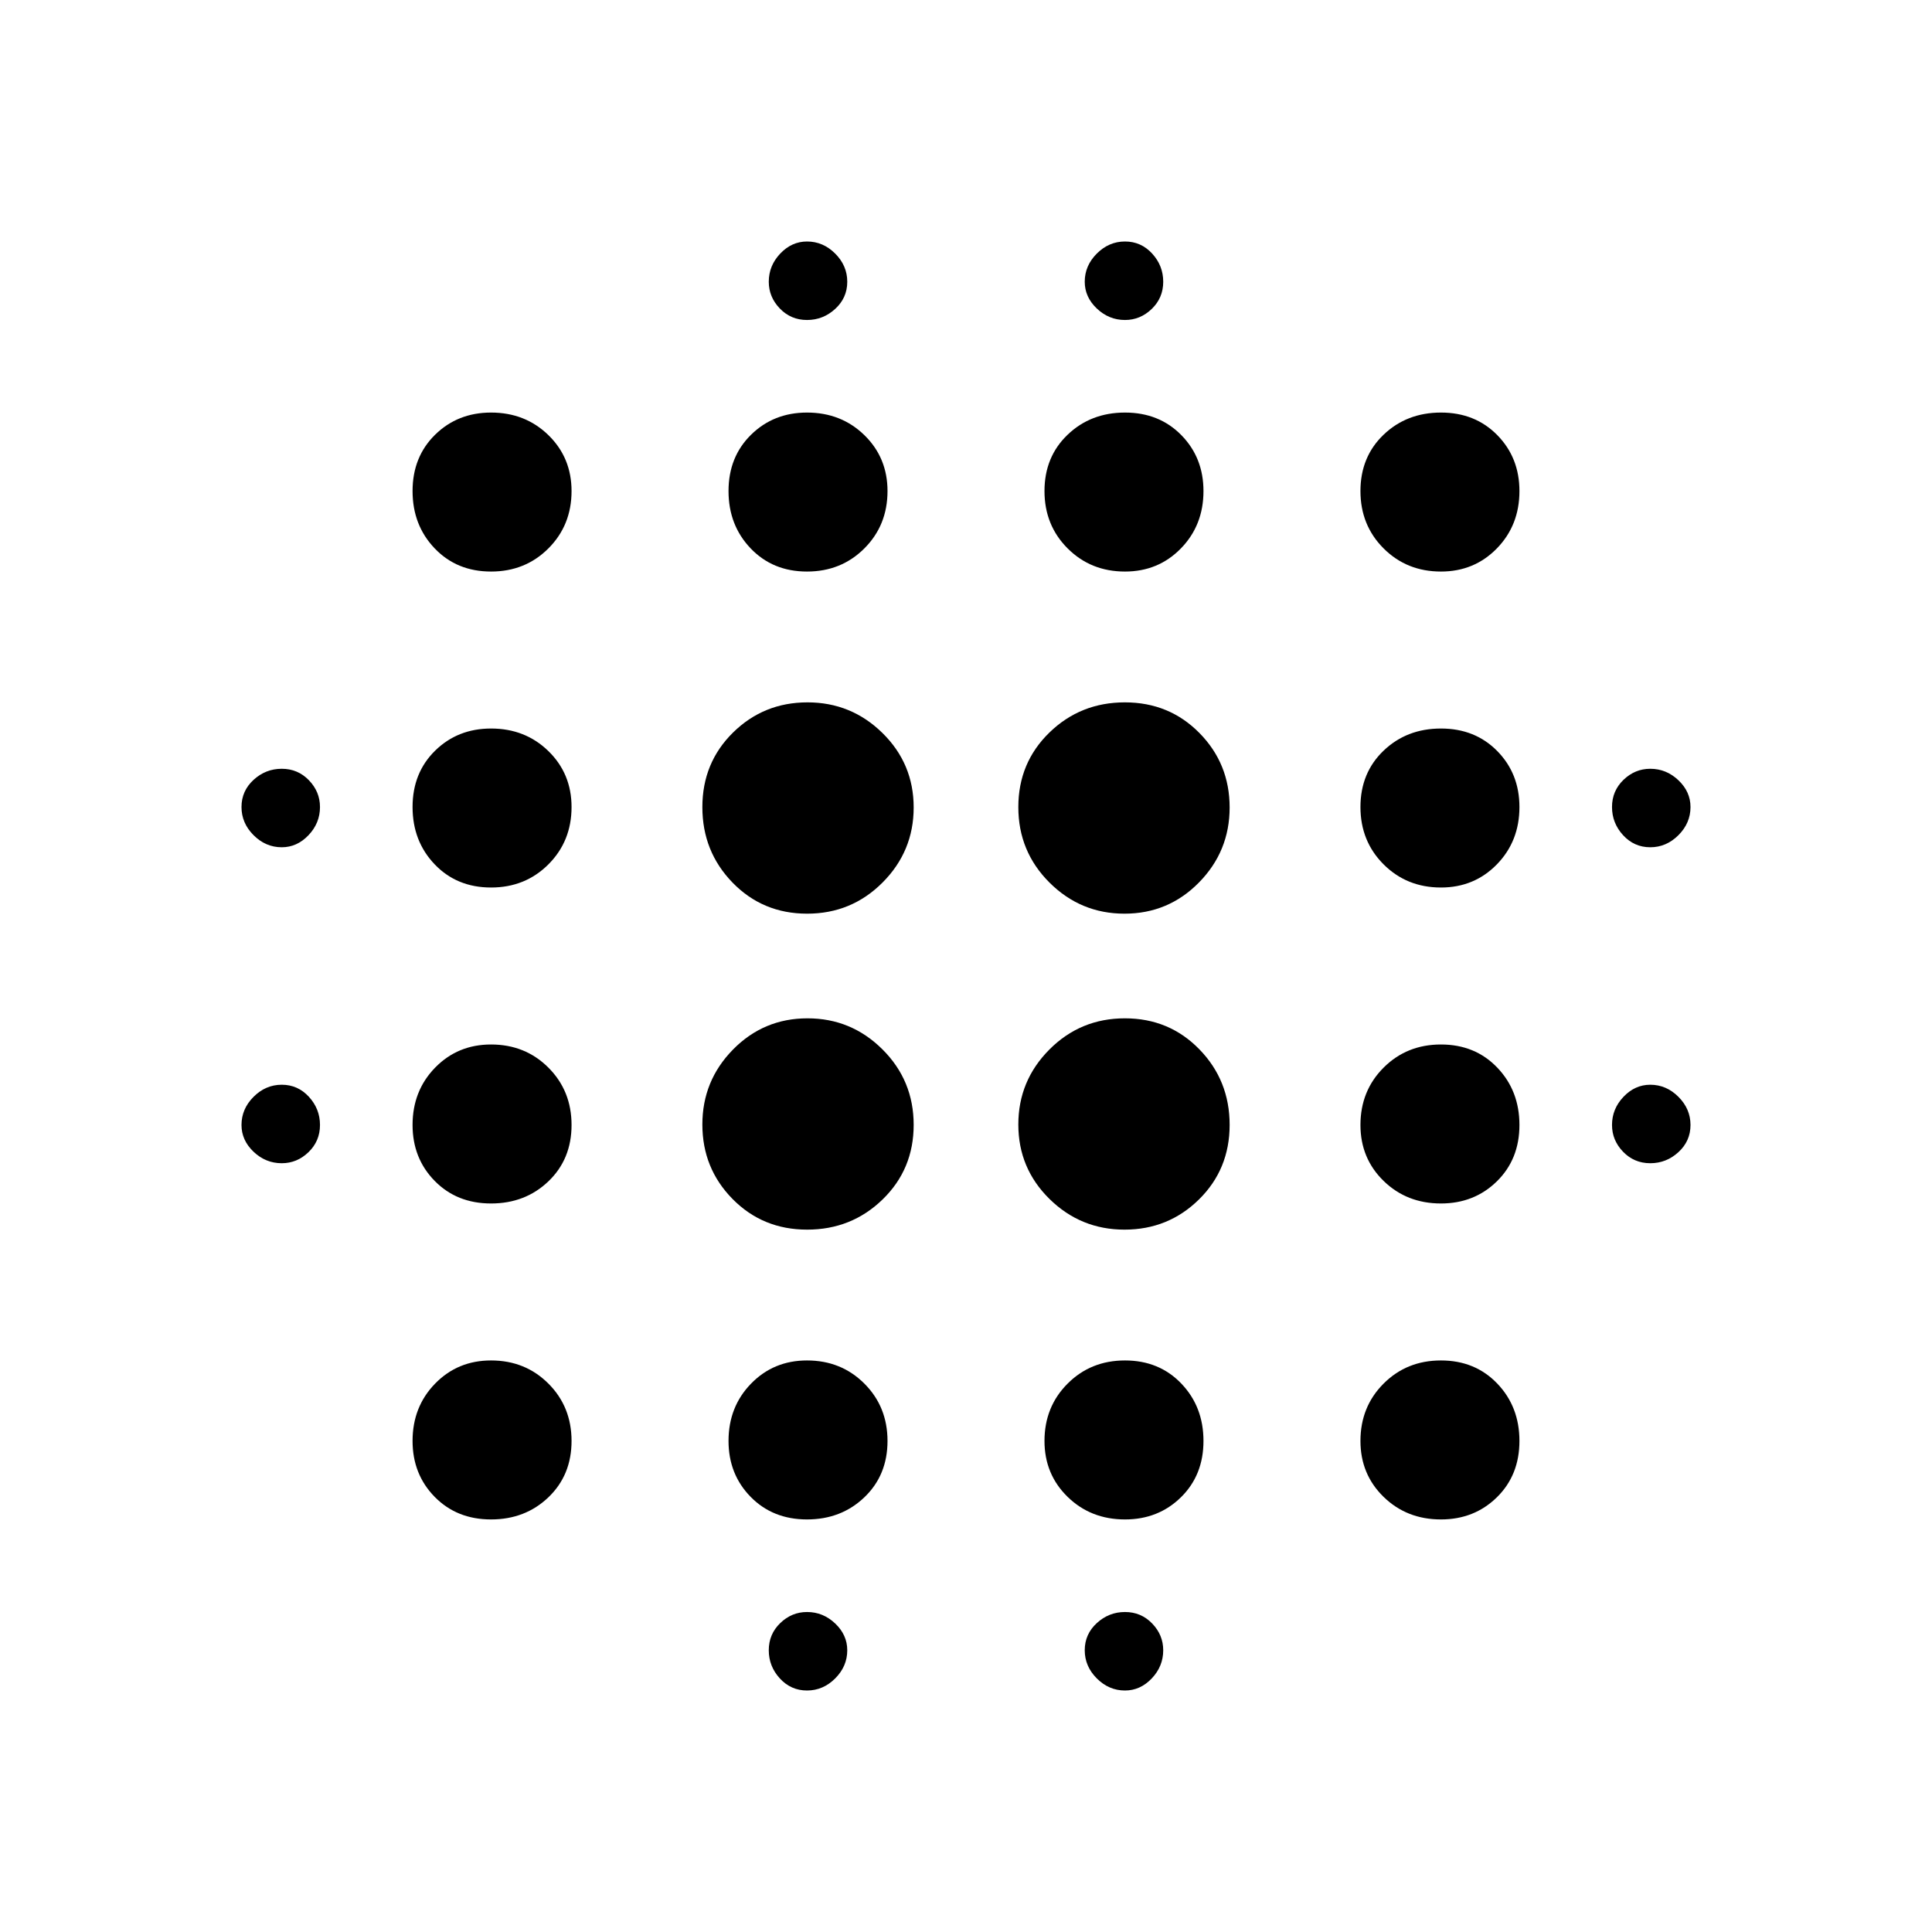 <svg xmlns="http://www.w3.org/2000/svg" height="20" viewBox="0 -960 960 960" width="20"><path d="M140-382q-8 0-14-5.7t-6-13.3q0-8 6-14t14-6q8 0 13.5 6t5.5 14q0 8-5.7 13.5T140-382Zm0-157q-8 0-14-6t-6-14q0-8 6-13.5t14-5.5q8 0 13.5 5.7T159-559q0 8-5.7 14t-13.3 6Zm104 334q-17 0-28-11.212-11-11.213-11-27.788 0-17 11.212-28.5Q227.425-284 244-284q17 0 28.5 11.5T284-244q0 17-11.5 28T244-205Zm0-157q-17 0-28-11.212-11-11.213-11-27.788 0-17 11.212-28.5Q227.425-441 244-441q17 0 28.5 11.5T284-401q0 17-11.5 28T244-362Zm0-157q-17 0-28-11.5T205-559q0-17 11.212-28 11.213-11 27.788-11 17 0 28.5 11.213Q284-575.575 284-559q0 17-11.5 28.5T244-519Zm0-157q-17 0-28-11.5T205-716q0-17 11.212-28 11.213-11 27.788-11 17 0 28.5 11.213Q284-732.575 284-716q0 17-11.5 28.5T244-676Zm157.059 327Q379-349 364-364.235q-15-15.236-15-37Q349-423 364.235-438.5q15.236-15.5 37-15.5Q423-454 438.5-438.559t15.5 37.5Q454-379 438.559-364q-15.441 15-37.5 15Zm0-157Q379-506 364-521.441q-15-15.441-15-37.5Q349-581 364.235-596q15.236-15 37-15Q423-611 438.5-595.765q15.5 15.236 15.5 37Q454-537 438.559-521.5t-37.5 15.5ZM401-205q-17 0-28-11.212-11-11.213-11-27.788 0-17 11.212-28.5Q384.425-284 401-284q17 0 28.5 11.5T441-244q0 17-11.5 28T401-205Zm0-471q-17 0-28-11.5T362-716q0-17 11.212-28 11.213-11 27.788-11 17 0 28.5 11.213Q441-732.575 441-716q0 17-11.5 28.5T401-676Zm0 556q-8 0-13.5-6t-5.5-14q0-8 5.7-13.5T401-159q8 0 14 5.7t6 13.3q0 8-6 14t-14 6Zm0-681q-8 0-13.5-5.7T382-820q0-8 5.7-14t13.3-6q8 0 14 6t6 14q0 8-6 13.5t-14 5.5Zm157.765 452Q537-349 521.5-364.235q-15.5-15.236-15.5-37Q506-423 521.441-438.5t37.5-15.5Q581-454 596-438.559q15 15.441 15 37.5Q611-379 595.765-364q-15.236 15-37 15Zm0-157Q537-506 521.5-521.441t-15.5-37.5Q506-581 521.441-596q15.441-15 37.5-15Q581-611 596-595.765q15 15.236 15 37Q611-537 595.765-521.5q-15.236 15.5-37 15.5ZM559-205q-17 0-28.5-11.212Q519-227.425 519-244q0-17 11.5-28.5T559-284q17 0 28 11.5t11 28.5q0 17-11.213 28-11.212 11-27.787 11Zm0-471q-17 0-28.5-11.5T519-716q0-17 11.5-28t28.5-11q17 0 28 11.213 11 11.212 11 27.787 0 17-11.213 28.5Q575.575-676 559-676Zm0 556q-8 0-14-6t-6-14q0-8 6-13.5t14-5.5q8 0 13.5 5.7T578-140q0 8-5.7 14t-13.3 6Zm0-681q-8 0-14-5.7t-6-13.3q0-8 6-14t14-6q8 0 13.5 6t5.5 14q0 8-5.7 13.5T559-801Zm157 596q-17 0-28.5-11.212Q676-227.425 676-244q0-17 11.5-28.5T716-284q17 0 28 11.5t11 28.5q0 17-11.213 28-11.212 11-27.787 11Zm0-157q-17 0-28.5-11.212Q676-384.425 676-401q0-17 11.5-28.5T716-441q17 0 28 11.5t11 28.5q0 17-11.213 28-11.212 11-27.787 11Zm0-157q-17 0-28.5-11.5T676-559q0-17 11.5-28t28.5-11q17 0 28 11.213 11 11.212 11 27.787 0 17-11.213 28.5Q732.575-519 716-519Zm0-157q-17 0-28.5-11.5T676-716q0-17 11.5-28t28.5-11q17 0 28 11.213 11 11.212 11 27.787 0 17-11.213 28.5Q732.575-676 716-676Zm104 294q-8 0-13.5-5.7T801-401q0-8 5.7-14t13.3-6q8 0 14 6t6 14q0 8-6 13.5t-14 5.5Zm0-157q-8 0-13.5-6t-5.5-14q0-8 5.7-13.5T820-578q8 0 14 5.7t6 13.3q0 8-6 14t-14 6Z"/></svg>